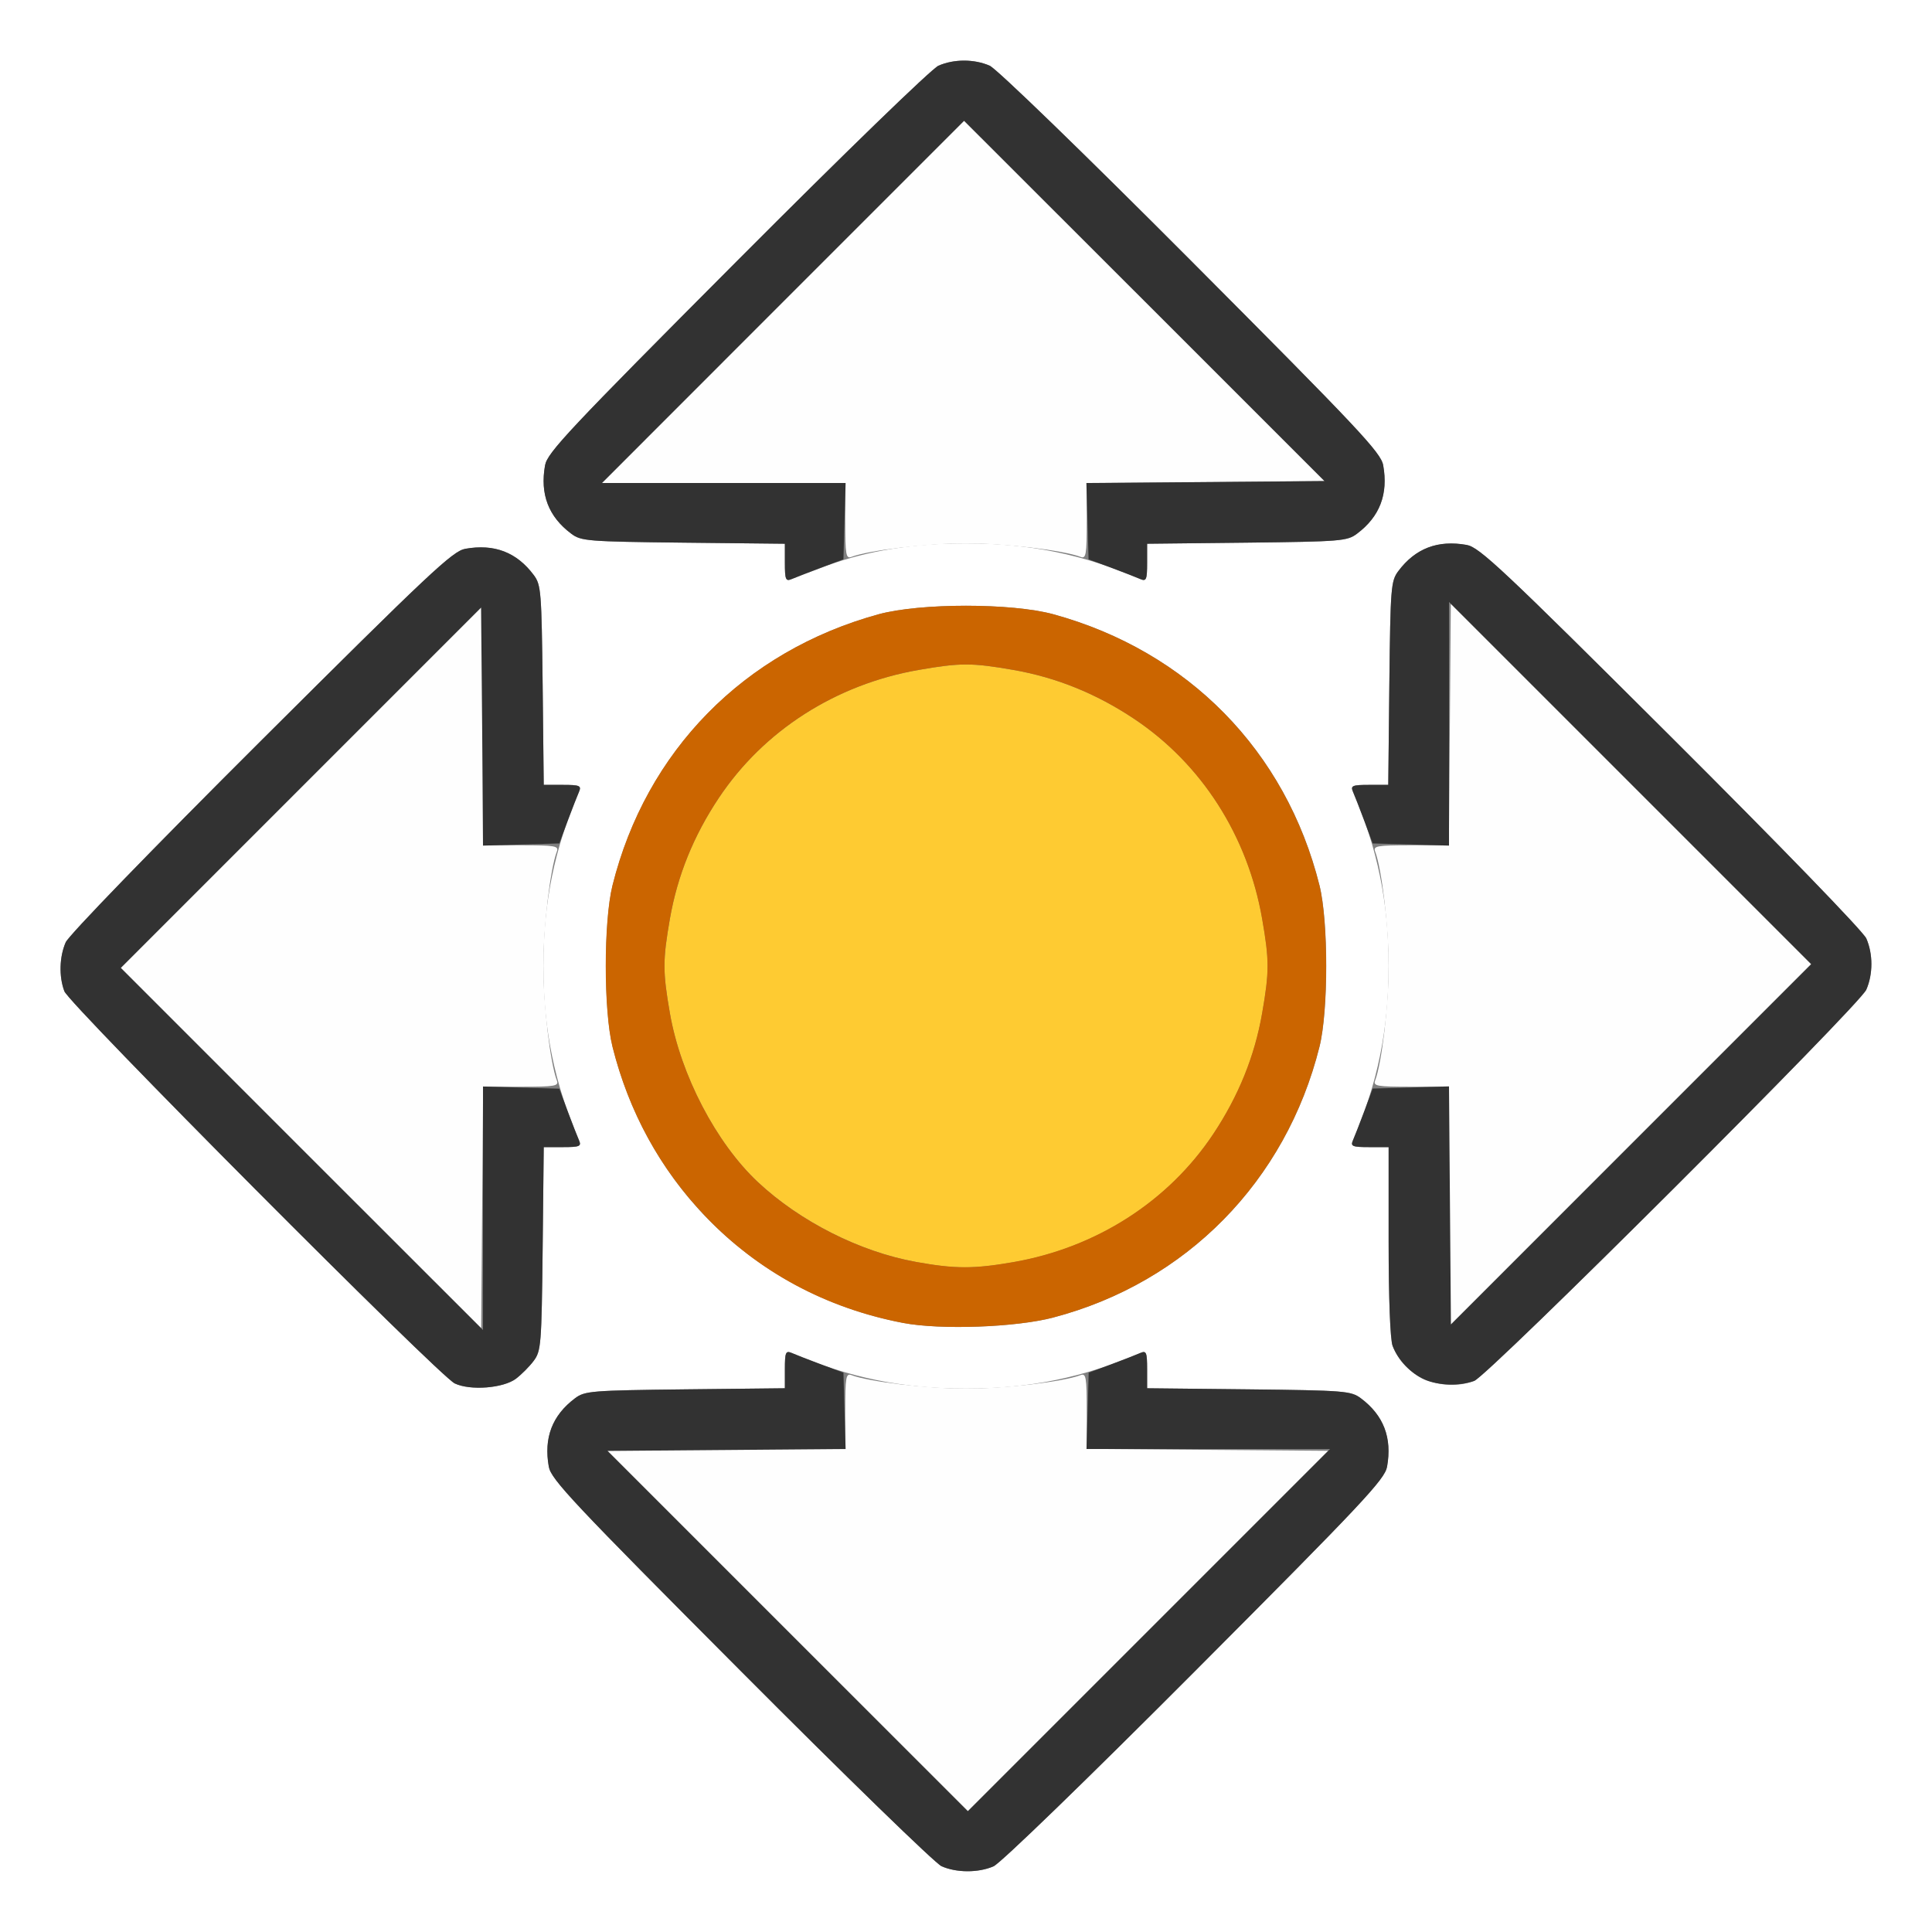 <?xml version="1.0" encoding="UTF-8" standalone="no"?>
<!-- Created with Inkscape (http://www.inkscape.org/) -->

<svg
   xmlns:dc="http://purl.org/dc/elements/1.1/"
   xmlns:cc="http://creativecommons.org/ns#"
   xmlns:rdf="http://www.w3.org/1999/02/22-rdf-syntax-ns#"
   xmlns:svg="http://www.w3.org/2000/svg"
   xmlns="http://www.w3.org/2000/svg"
   xmlns:sodipodi="http://sodipodi.sourceforge.net/DTD/sodipodi-0.dtd"
   xmlns:inkscape="http://www.inkscape.org/namespaces/inkscape"
   version="1.1"
   id="svg2"
   width="16"
   height="16"
   viewBox="0 0 16 16"
   sodipodi:docname="POINT_DISTRIBUTE.svg"
   inkscape:version="0.92.4 (5da689c313, 2019-01-14)">
  <rect x="0" y="0" width="16" height="16" fill="#808080" stroke="none"/>
  <defs
     id="defs6" />
  <sodipodi:namedview
     pagecolor="#ffffff"
     bordercolor="#666666"
     borderopacity="1"
     objecttolerance="10"
     gridtolerance="10"
     guidetolerance="10"
     inkscape:pageopacity="0"
     inkscape:pageshadow="2"
     inkscape:window-width="742"
     inkscape:window-height="480"
     id="namedview4"
     showgrid="false"
     inkscape:zoom="14.75"
     inkscape:cx="8"
     inkscape:cy="8"
     inkscape:window-x="0"
     inkscape:window-y="0"
     inkscape:window-maximized="0"
     inkscape:current-layer="svg2" />
  <g
     id="POINT_DISTRIBUTE">
    <path
       style="fill:#ffffff;stroke-width:0.031"
       d="M 0,8 V 0 h 8 8 v 8 8 H 8 0 Z m 8.228,7.456 c 0.057,-0.025 0.774,-0.719 1.669,-1.617 1.388,-1.393 1.571,-1.587 1.59,-1.692 0.043,-0.239 -0.028,-0.425 -0.217,-0.567 -0.081,-0.061 -0.134,-0.065 -0.928,-0.074 L 9.5,11.497 V 11.339 C 9.5,11.2 9.493,11.184 9.445,11.204 8.972,11.409 8.526,11.5 8,11.5 7.474,11.5 7.028,11.409 6.555,11.204 6.507,11.184 6.5,11.2 6.5,11.339 v 0.158 l -0.826,0.009 c -0.778,0.009 -0.831,0.013 -0.912,0.074 -0.189,0.141 -0.26,0.327 -0.217,0.567 0.019,0.105 0.202,0.3 1.59,1.692 0.862,0.865 1.61,1.593 1.662,1.616 0.122,0.055 0.305,0.056 0.431,0.001 z M 4.273,11.417 c 0.045,-0.034 0.112,-0.101 0.147,-0.148 0.061,-0.081 0.065,-0.134 0.074,-0.928 L 4.503,9.5 H 4.661 C 4.8,9.5 4.816,9.493 4.796,9.445 4.591,8.972 4.5,8.526 4.5,8 4.5,7.474 4.591,7.028 4.796,6.555 4.816,6.507 4.8,6.5 4.661,6.5 H 4.503 L 4.494,5.674 C 4.485,4.897 4.481,4.843 4.42,4.762 4.279,4.573 4.093,4.502 3.853,4.545 3.748,4.564 3.554,4.747 2.161,6.135 1.263,7.03 0.569,7.746 0.544,7.804 0.492,7.923 0.487,8.087 0.533,8.209 0.573,8.318 3.637,11.396 3.766,11.457 c 0.128,0.061 0.401,0.04 0.507,-0.039 z m 7.936,0.019 c 0.117,-0.044 3.191,-3.11 3.247,-3.24 0.056,-0.128 0.056,-0.296 1.25e-4,-0.424 -0.025,-0.057 -0.719,-0.774 -1.617,-1.669 -1.393,-1.388 -1.587,-1.571 -1.692,-1.59 -0.239,-0.043 -0.425,0.028 -0.567,0.217 -0.061,0.081 -0.065,0.134 -0.074,0.928 L 11.497,6.5 H 11.339 C 11.2,6.5 11.184,6.507 11.204,6.555 11.409,7.028 11.5,7.474 11.5,8 11.5,8.526 11.409,8.972 11.204,9.445 11.184,9.493 11.2,9.5 11.34,9.5 H 11.5 v 0.779 c 0,0.476 0.013,0.813 0.033,0.867 0.097,0.257 0.407,0.389 0.676,0.29 z M 8.723,10.911 C 9.824,10.621 10.65,9.782 10.928,8.668 c 0.074,-0.297 0.074,-1.038 0,-1.335 -0.278,-1.114 -1.089,-1.94 -2.204,-2.246 -0.344,-0.094 -1.103,-0.094 -1.447,0 -1.115,0.306 -1.926,1.132 -2.204,2.246 -0.074,0.297 -0.074,1.038 0,1.335 0.297,1.189 1.214,2.06 2.407,2.288 0.31,0.059 0.933,0.037 1.244,-0.045 z M 6.855,4.682 C 7.193,4.559 7.565,4.5 8,4.5 8.526,4.5 8.972,4.591 9.445,4.796 9.493,4.816 9.5,4.8 9.5,4.661 V 4.503 l 0.826,-0.009 c 0.778,-0.009 0.831,-0.013 0.912,-0.074 C 11.427,4.279 11.498,4.093 11.455,3.853 11.436,3.748 11.253,3.554 9.865,2.161 8.97,1.263 8.254,0.569 8.196,0.544 c -0.128,-0.056 -0.296,-0.056 -0.424,0 C 7.715,0.569 6.999,1.263 6.104,2.161 4.716,3.554 4.533,3.748 4.514,3.853 c -0.043,0.239 0.028,0.425 0.217,0.567 0.081,0.061 0.134,0.065 0.928,0.074 L 6.5,4.503 v 0.158 c 0,0.139 0.007,0.155 0.055,0.135 C 6.585,4.783 6.72,4.732 6.855,4.682 Z"
       id="path827"
       inkscape:connector-curvature="0" />
    <path
       style="fill:#fefefe;stroke-width:0.031"
       d="M 6.516,13.5 5.016,12 H 6.008 7 V 11.684 C 7,11.405 7.006,11.371 7.051,11.388 7.195,11.443 7.676,11.5 8,11.5 8.324,11.5 8.805,11.443 8.949,11.388 8.994,11.371 9,11.405 9,11.684 v 0.315 l 1,0.008 1,0.008 -1.492,1.492 -1.492,1.492 z M 2.492,9.508 1,8.015 2.5,6.516 4,5.016 V 6.008 7 H 4.316 C 4.595,7 4.629,7.006 4.612,7.051 4.557,7.195 4.5,7.676 4.5,8 4.5,8.324 4.557,8.805 4.612,8.949 4.629,8.994 4.595,9 4.316,9 H 4.001 l -0.008,1 -0.008,1 z M 12,9.992 V 9 H 11.684 C 11.405,9 11.371,8.994 11.388,8.949 11.443,8.805 11.5,8.324 11.5,8 11.5,7.676 11.443,7.195 11.388,7.051 11.371,7.006 11.405,7 11.684,7 h 0.315 l 0.008,-1 0.008,-1 1.492,1.492 1.492,1.492 -1.5,1.5 L 12,10.984 Z M 7,4.316 V 4 H 5.992 4.985 L 6.484,2.5 7.984,1 9.477,2.492 10.969,3.984 9.985,3.993 9,4.001 V 4.316 C 9,4.595 8.994,4.629 8.949,4.612 8.805,4.557 8.324,4.5 8,4.5 7.676,4.5 7.195,4.557 7.051,4.612 7.006,4.629 7,4.595 7,4.316 Z"
       id="path825"
       inkscape:connector-curvature="0" />
    <path
       style="fill:#fecb32;stroke-width:0.031"
       d="M 7.583,10.45 C 7.122,10.367 6.625,10.115 6.277,9.79 5.931,9.466 5.637,8.903 5.548,8.392 c -0.06,-0.343 -0.06,-0.44 0,-0.784 C 5.61,7.253 5.743,6.923 5.953,6.608 6.325,6.05 6.921,5.668 7.608,5.548 c 0.343,-0.06 0.44,-0.06 0.784,0 0.355,0.062 0.685,0.195 1,0.405 0.559,0.372 0.941,0.968 1.061,1.655 0.06,0.343 0.06,0.44 0,0.784 -0.062,0.355 -0.195,0.685 -0.405,1 -0.372,0.559 -0.968,0.941 -1.655,1.061 -0.329,0.057 -0.483,0.057 -0.809,-0.002 z"
       id="path823"
       inkscape:connector-curvature="0" />
    <path
       style="fill:#cb6500;stroke-width:0.031"
       d="M 7.479,10.956 C 6.839,10.834 6.281,10.533 5.841,10.072 5.465,9.679 5.207,9.207 5.072,8.668 c -0.074,-0.297 -0.074,-1.038 0,-1.335 0.278,-1.114 1.089,-1.94 2.204,-2.246 0.344,-0.094 1.103,-0.094 1.447,0 1.115,0.306 1.926,1.132 2.204,2.246 0.074,0.297 0.074,1.038 0,1.335 -0.278,1.114 -1.103,1.954 -2.204,2.243 -0.311,0.082 -0.934,0.104 -1.244,0.045 z M 8.392,10.452 C 9.079,10.332 9.675,9.95 10.047,9.392 c 0.209,-0.315 0.343,-0.644 0.405,-1 0.06,-0.343 0.06,-0.44 0,-0.784 C 10.332,6.921 9.95,6.325 9.392,5.953 9.077,5.743 8.747,5.61 8.392,5.548 c -0.343,-0.06 -0.44,-0.06 -0.784,0 C 6.921,5.668 6.325,6.05 5.953,6.608 5.743,6.923 5.61,7.253 5.548,7.608 c -0.06,0.343 -0.06,0.44 0,0.784 0.089,0.511 0.383,1.074 0.729,1.398 0.348,0.326 0.845,0.577 1.306,0.66 0.326,0.059 0.481,0.059 0.809,0.002 z"
       id="path821"
       inkscape:connector-curvature="0" />
    <path
       style="fill:#323232;stroke-width:0.031"
       d="M 7.797,15.455 C 7.745,15.432 6.997,14.705 6.135,13.839 4.747,12.446 4.564,12.252 4.545,12.147 c -0.043,-0.239 0.028,-0.425 0.217,-0.567 0.081,-0.061 0.135,-0.065 0.912,-0.074 L 6.5,11.497 V 11.339 c 0,-0.139 0.007,-0.155 0.055,-0.135 0.03,0.013 0.139,0.055 0.242,0.094 l 0.188,0.07 0.009,0.316 0.009,0.316 -0.986,0.008 -0.986,0.008 1.492,1.492 1.492,1.492 1.5,-1.5 L 11.015,12 H 10.007 8.998 l 0.009,-0.316 0.009,-0.316 0.188,-0.07 c 0.103,-0.039 0.212,-0.081 0.242,-0.094 C 9.493,11.184 9.5,11.2 9.5,11.339 v 0.158 l 0.842,0.009 c 0.793,0.009 0.846,0.013 0.928,0.074 0.189,0.141 0.26,0.327 0.217,0.567 -0.019,0.105 -0.202,0.3 -1.59,1.692 -0.895,0.898 -1.611,1.592 -1.669,1.617 -0.126,0.055 -0.308,0.054 -0.431,-0.001 z M 3.766,11.457 C 3.637,11.396 0.573,8.318 0.533,8.209 0.487,8.087 0.492,7.923 0.544,7.804 0.569,7.746 1.263,7.03 2.161,6.135 3.554,4.747 3.748,4.564 3.853,4.545 4.093,4.502 4.279,4.573 4.42,4.762 c 0.061,0.081 0.065,0.135 0.074,0.912 L 4.503,6.5 h 0.158 c 0.139,0 0.155,0.007 0.135,0.055 -0.013,0.03 -0.055,0.139 -0.094,0.242 l -0.07,0.188 -0.316,0.009 -0.316,0.009 L 3.993,6.017 3.984,5.031 2.492,6.523 1,8.016 2.5,9.516 4,11.015 V 10.007 8.998 l 0.316,0.009 0.316,0.009 0.07,0.188 c 0.039,0.103 0.081,0.212 0.094,0.242 C 4.816,9.493 4.8,9.5 4.661,9.5 H 4.503 l -0.009,0.842 c -0.009,0.793 -0.013,0.846 -0.074,0.928 -0.035,0.047 -0.102,0.114 -0.147,0.148 -0.106,0.079 -0.379,0.1 -0.507,0.039 z m 8.031,-0.032 C 11.682,11.374 11.578,11.263 11.533,11.146 11.513,11.093 11.5,10.755 11.5,10.279 V 9.5 h -0.16 c -0.14,0 -0.157,-0.007 -0.136,-0.055 0.013,-0.03 0.055,-0.139 0.094,-0.242 l 0.07,-0.188 0.316,-0.009 0.316,-0.009 0.008,0.986 0.008,0.986 1.492,-1.492 1.492,-1.492 -1.5,-1.5 L 12,4.985 v 1.009 1.009 l -0.316,-0.009 -0.316,-0.009 -0.07,-0.188 C 11.259,6.694 11.217,6.585 11.204,6.555 11.184,6.507 11.2,6.5 11.339,6.5 h 0.158 l 0.009,-0.842 c 0.009,-0.793 0.013,-0.846 0.074,-0.928 0.141,-0.189 0.327,-0.26 0.567,-0.217 0.105,0.019 0.3,0.202 1.692,1.59 0.898,0.895 1.592,1.611 1.617,1.669 0.056,0.128 0.056,0.296 -1.25e-4,0.424 -0.057,0.13 -3.13,3.196 -3.247,3.24 -0.119,0.044 -0.298,0.039 -0.412,-0.011 z M 6.5,4.661 V 4.503 L 5.658,4.494 C 4.865,4.485 4.812,4.481 4.731,4.42 4.542,4.279 4.471,4.093 4.514,3.853 4.533,3.748 4.716,3.554 6.104,2.161 6.999,1.263 7.715,0.569 7.772,0.544 c 0.128,-0.056 0.296,-0.056 0.424,0 0.057,0.025 0.774,0.719 1.669,1.617 1.388,1.393 1.571,1.587 1.59,1.692 0.043,0.239 -0.028,0.425 -0.217,0.567 -0.081,0.061 -0.135,0.065 -0.912,0.074 L 9.5,4.503 V 4.661 C 9.5,4.8 9.493,4.816 9.445,4.796 9.415,4.783 9.306,4.741 9.203,4.702 l -0.188,-0.07 -0.009,-0.316 -0.009,-0.316 0.986,-0.008 L 10.969,3.984 9.477,2.492 7.984,1 6.484,2.5 4.985,4 h 1.009 1.009 l -0.009,0.316 -0.009,0.316 -0.188,0.07 C 6.694,4.741 6.585,4.783 6.555,4.796 6.507,4.816 6.5,4.8 6.5,4.661 Z"
       id="path819"
       inkscape:connector-curvature="0" />
  </g>
</svg>
